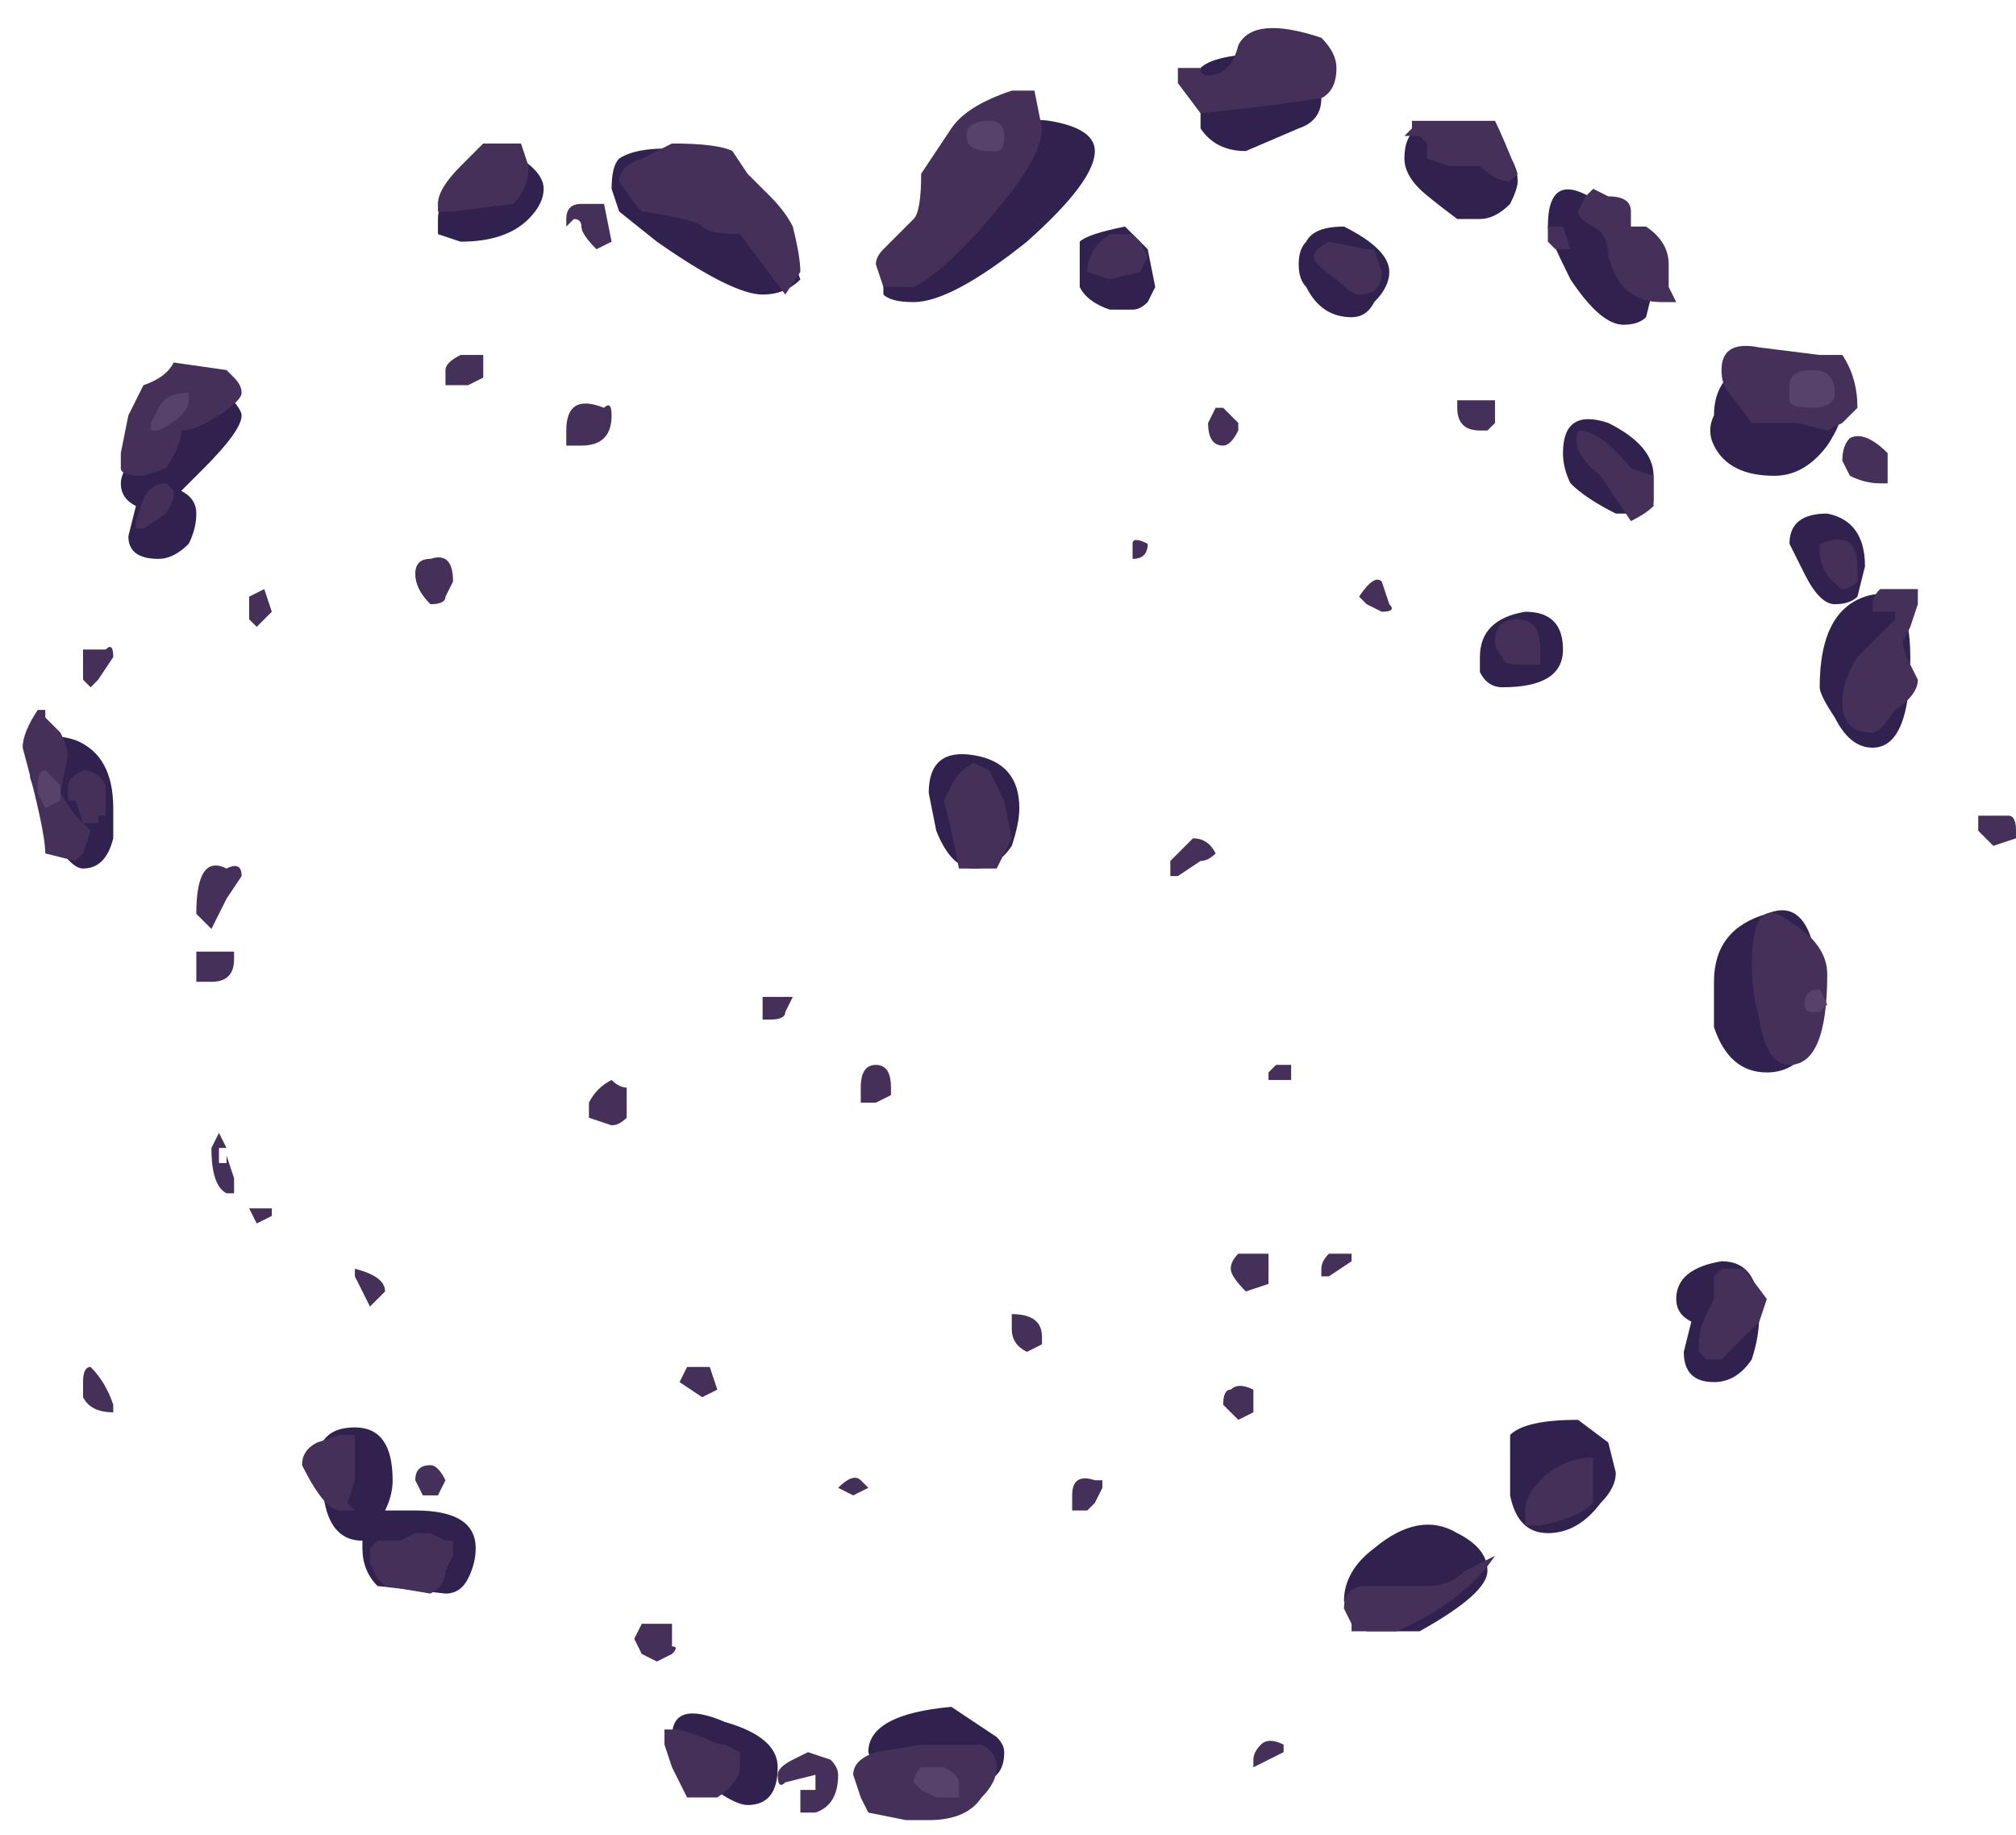 <?xml version="1.0" encoding="UTF-8" standalone="no"?>
<svg xmlns:ffdec="https://www.free-decompiler.com/flash" xmlns:xlink="http://www.w3.org/1999/xlink" ffdec:objectType="frame" height="85.05px" width="93.45px" xmlns="http://www.w3.org/2000/svg">
  <g transform="matrix(1.0, 0.0, 0.0, 1.0, 43.05, 39.9)">
    <use ffdec:characterId="1134" height="11.85" transform="matrix(7.0, 0.0, 0.0, 7.0, -42.0, -38.5)" width="13.2" xlink:href="#shape0"/>
  </g>
  <defs>
    <g id="shape0" transform="matrix(1.0, 0.0, 0.0, 1.0, 6.0, 5.5)">
      <path d="M3.5 -4.85 Q3.9 -4.75 3.9 -4.5 3.9 -4.45 3.85 -4.35 3.75 -4.25 3.65 -4.25 L3.5 -4.25 Q3.3 -4.4 3.25 -4.45 3.15 -4.55 3.15 -4.65 3.15 -4.95 3.5 -4.85 M2.95 -3.7 Q2.9 -3.6 2.8 -3.6 2.6 -3.6 2.5 -3.8 2.45 -3.85 2.45 -3.95 2.45 -4.05 2.5 -4.1 2.55 -4.2 2.75 -4.2 3.05 -4.05 3.05 -3.9 3.05 -3.8 2.95 -3.7 M4.1 -4.2 Q4.1 -4.6 4.45 -4.35 L4.8 -3.8 4.75 -3.6 Q4.7 -3.55 4.6 -3.55 4.45 -3.55 4.25 -3.85 4.1 -4.15 4.1 -4.2 M1.1 -4.7 Q1.1 -4.5 0.65 -4.1 0.15 -3.7 -0.1 -3.7 -0.25 -3.7 -0.3 -3.75 L-0.3 -3.85 0.35 -4.55 Q0.45 -4.95 0.8 -4.9 1.1 -4.85 1.1 -4.7 M1.45 -4.05 L1.5 -3.8 1.45 -3.7 Q1.4 -3.65 1.35 -3.65 L1.2 -3.65 Q1.05 -3.7 1.0 -3.8 L1.0 -3.95 Q1.0 -4.05 1.0 -4.1 1.05 -4.15 1.3 -4.2 L1.45 -4.05 M2.45 -4.85 L2.1 -4.7 Q1.9 -4.7 1.8 -4.85 L1.8 -5.0 Q1.8 -5.2 1.8 -5.25 1.9 -5.35 2.35 -5.35 L2.6 -5.05 Q2.6 -4.9 2.45 -4.85 M0.55 -0.1 Q0.45 0.05 0.3 0.05 0.15 0.05 0.05 -0.2 L0.0 -0.45 Q0.0 -0.75 0.3 -0.7 0.6 -0.65 0.6 -0.35 0.6 -0.25 0.55 -0.1 M4.8 -2.4 Q4.8 -2.3 4.65 -2.3 L4.55 -2.3 Q4.35 -2.4 4.25 -2.5 4.2 -2.6 4.2 -2.7 4.2 -3.0 4.5 -2.9 4.8 -2.75 4.8 -2.55 L4.8 -2.4 M5.2 -2.75 Q5.15 -2.85 5.2 -2.95 5.2 -3.3 5.65 -3.35 6.05 -3.35 6.05 -3.0 6.05 -2.9 5.95 -2.75 5.8 -2.55 5.6 -2.55 5.3 -2.55 5.2 -2.75 M3.8 -1.15 Q3.7 -1.15 3.65 -1.25 L3.65 -1.35 Q3.65 -1.6 3.95 -1.65 4.2 -1.65 4.2 -1.4 4.2 -1.15 3.8 -1.15 M6.15 -1.75 Q6.1 -1.7 6.0 -1.7 5.9 -1.7 5.8 -1.9 L5.7 -2.1 Q5.7 -2.3 5.95 -2.3 6.2 -2.25 6.2 -1.95 L6.15 -1.75 M6.25 -0.75 Q6.1 -0.75 6.0 -0.95 5.9 -1.1 5.9 -1.15 5.9 -1.65 6.2 -1.75 6.5 -1.85 6.5 -1.35 6.5 -0.75 6.25 -0.75 M5.85 1.2 Q5.75 1.4 5.55 1.4 5.3 1.4 5.2 1.1 L5.2 0.8 Q5.2 0.45 5.55 0.35 5.9 0.2 5.9 1.0 L5.85 1.2 M5.45 3.3 Q5.35 3.45 5.2 3.45 5.0 3.45 5.0 3.25 L5.05 3.05 Q4.95 3.0 4.95 2.9 4.95 2.7 5.25 2.65 5.5 2.65 5.5 3.0 5.5 3.15 5.45 3.3 M2.75 4.9 Q2.75 4.7 2.95 4.55 3.25 4.3 3.5 4.45 3.7 4.55 3.7 4.7 3.7 4.85 3.25 5.1 L2.9 5.1 2.8 5.0 2.75 4.9 M0.45 5.8 Q0.5 5.85 0.5 5.9 0.5 6.0 0.45 6.05 0.4 6.1 0.15 6.25 L-0.15 6.25 -0.35 6.05 -0.4 5.9 Q-0.4 5.65 0.15 5.6 L0.45 5.8 M4.55 4.05 Q4.55 4.15 4.45 4.25 4.3 4.45 4.1 4.45 3.9 4.45 3.85 4.2 L3.85 4.0 Q3.85 3.85 3.85 3.8 3.95 3.7 4.3 3.7 L4.5 3.85 4.55 4.05 M-5.95 -0.55 Q-5.95 -0.9 -5.65 -0.8 -5.4 -0.7 -5.4 -0.35 L-5.4 -0.15 Q-5.45 0.05 -5.6 0.05 -5.7 0.05 -5.85 -0.25 L-5.95 -0.55 M-1.5 -4.7 Q-1.0 -4.3 -0.85 -3.85 -0.95 -3.75 -1.1 -3.75 -1.3 -3.75 -1.8 -4.1 L-2.05 -4.3 -2.1 -4.45 Q-2.1 -4.6 -2.05 -4.65 -1.9 -4.75 -1.5 -4.7 M-2.55 -4.45 Q-2.55 -4.35 -2.65 -4.25 -2.8 -4.1 -3.1 -4.1 L-3.25 -4.15 -3.25 -4.25 Q-3.25 -4.4 -3.05 -4.55 L-2.7 -4.65 Q-2.55 -4.55 -2.55 -4.45 M-4.7 -3.15 Q-4.55 -3.0 -4.55 -2.95 -4.55 -2.85 -4.8 -2.6 L-4.95 -2.45 Q-4.85 -2.4 -4.85 -2.3 -4.85 -2.2 -4.9 -2.1 -5.0 -2.0 -5.1 -2.0 -5.3 -2.0 -5.3 -2.15 L-5.25 -2.35 Q-5.35 -2.4 -5.35 -2.5 -5.35 -2.6 -5.15 -2.85 L-4.85 -3.15 -4.7 -3.15 M-3.4 4.3 Q-3.0 4.3 -3.0 4.55 -3.0 4.65 -3.05 4.75 -3.1 4.85 -3.2 4.85 L-3.65 4.8 Q-3.75 4.7 -3.75 4.55 L-3.75 4.5 Q-3.95 4.5 -4.0 4.25 L-4.05 4.0 Q-4.05 3.75 -3.8 3.75 -3.55 3.75 -3.55 4.1 -3.55 4.2 -3.6 4.3 L-3.4 4.3 M-1.2 6.25 Q-1.3 6.25 -1.55 6.05 L-1.7 5.8 Q-1.7 5.55 -1.35 5.7 -1.0 5.8 -1.0 6.0 -1.0 6.25 -1.2 6.25" fill="#31214f" fill-rule="evenodd" stroke="none"/>
      <path d="M3.65 -4.6 L3.45 -4.6 3.3 -4.65 3.3 -4.75 3.25 -4.8 3.15 -4.8 3.2 -4.85 3.2 -4.9 3.75 -4.9 Q3.8 -4.8 3.9 -4.55 L3.85 -4.5 Q3.75 -4.5 3.65 -4.6 M3.0 -3.9 Q3.0 -3.75 2.85 -3.75 2.8 -3.75 2.7 -3.85 2.55 -3.95 2.55 -4.0 2.55 -4.05 2.65 -4.1 L2.9 -4.05 2.95 -4.05 3.0 -3.9 M4.25 -4.05 L4.15 -4.05 4.1 -4.1 4.1 -4.2 4.2 -4.2 4.25 -4.05 M4.5 -4.4 Q4.65 -4.4 4.65 -4.3 L4.65 -4.2 4.75 -4.2 Q4.9 -4.1 4.9 -3.95 L4.9 -3.8 4.95 -3.7 4.85 -3.7 Q4.7 -3.7 4.6 -3.8 4.55 -3.85 4.5 -4.0 4.5 -4.15 4.4 -4.2 4.3 -4.25 4.3 -4.3 L4.35 -4.4 4.4 -4.45 4.5 -4.4 M2.6 -5.45 Q2.7 -5.35 2.7 -5.25 2.7 -5.1 2.6 -5.05 L2.25 -5.0 1.8 -4.95 1.65 -5.15 1.65 -5.25 1.8 -5.25 Q1.8 -5.2 1.85 -5.2 2.0 -5.2 2.05 -5.4 2.15 -5.6 2.6 -5.45 M0.7 -5.1 L0.75 -4.85 Q0.75 -4.65 0.4 -4.25 0.1 -3.9 -0.1 -3.8 L-0.3 -3.8 -0.35 -3.95 Q-0.35 -4.0 -0.3 -4.05 -0.2 -4.15 -0.1 -4.25 -0.05 -4.3 -0.05 -4.55 L0.15 -4.85 Q0.25 -5.0 0.55 -5.1 L0.7 -5.1 M1.35 -4.15 L1.4 -4.1 1.45 -4.0 1.4 -3.9 1.2 -3.85 1.05 -3.9 Q1.05 -4.05 1.2 -4.15 L1.35 -4.15 M1.95 -3.0 L2.05 -2.9 2.05 -2.85 Q2.0 -2.75 1.95 -2.75 1.85 -2.75 1.85 -2.9 L1.9 -3.0 1.95 -3.0 M1.35 -2.1 Q1.35 -2.15 1.45 -2.1 1.45 -2.0 1.35 -2.0 1.35 -2.05 1.35 -2.1 M0.3 -0.65 L0.4 -0.6 0.5 -0.4 0.55 -0.15 0.45 0.05 0.2 0.05 0.15 -0.2 0.1 -0.4 0.15 -0.5 Q0.2 -0.6 0.3 -0.65 M1.9 -0.05 Q1.85 0.0 1.8 0.0 L1.65 0.1 1.6 0.1 1.6 0.0 1.75 -0.15 Q1.85 -0.15 1.9 -0.05 M5.45 -2.9 L5.3 -3.1 Q5.25 -3.15 5.25 -3.25 5.25 -3.45 5.5 -3.4 L5.9 -3.35 6.05 -3.35 Q6.15 -3.2 6.15 -3.0 L6.05 -2.9 5.95 -2.85 5.75 -2.9 5.45 -2.9 M4.8 -2.55 L4.8 -2.35 Q4.75 -2.3 4.65 -2.25 L4.45 -2.55 Q4.25 -2.7 4.3 -2.85 4.45 -2.85 4.65 -2.6 L4.8 -2.55 M3.75 -3.05 L3.75 -2.9 3.7 -2.85 3.65 -2.85 Q3.5 -2.85 3.5 -3.0 L3.5 -3.05 3.75 -3.05 M4.05 -1.3 L3.9 -1.3 Q3.8 -1.3 3.8 -1.35 3.75 -1.4 3.75 -1.45 3.75 -1.6 3.9 -1.6 4.05 -1.6 4.05 -1.4 L4.05 -1.3 M3.0 -1.65 L2.9 -1.7 2.85 -1.75 Q2.95 -1.9 3.0 -1.85 L3.05 -1.7 Q3.1 -1.65 3.0 -1.65 M6.1 -2.8 Q6.2 -2.85 6.35 -2.7 L6.35 -2.5 Q6.4 -2.5 6.3 -2.5 6.2 -2.5 6.1 -2.55 L6.05 -2.65 Q6.05 -2.75 6.1 -2.8 M6.35 -1.8 L6.55 -1.8 6.55 -1.7 6.5 -1.55 6.45 -1.45 Q6.45 -1.4 6.5 -1.3 L6.55 -1.2 Q6.55 -1.1 6.4 -1.0 6.3 -0.85 6.25 -0.85 6.05 -0.85 6.05 -1.05 6.05 -1.2 6.15 -1.35 L6.4 -1.6 6.4 -1.65 6.25 -1.65 6.25 -1.7 Q6.25 -1.75 6.3 -1.8 L6.35 -1.8 M6.15 -1.85 Q6.1 -1.8 6.05 -1.8 5.9 -1.9 5.9 -2.05 L5.9 -2.1 Q6.15 -2.2 6.15 -1.95 L6.15 -1.85 M7.2 -0.15 L7.05 -0.1 6.95 -0.2 6.95 -0.3 7.15 -0.3 Q7.2 -0.3 7.2 -0.2 L7.2 -0.15 M5.7 0.4 Q5.95 0.55 5.95 0.75 5.95 1.35 5.7 1.35 5.55 1.35 5.5 1.05 5.45 0.85 5.45 0.7 5.45 0.2 5.7 0.4 M5.5 3.05 L5.25 3.3 5.15 3.3 5.1 3.25 5.1 3.2 Q5.1 3.1 5.15 3.0 L5.2 2.9 5.2 2.75 5.25 2.7 5.4 2.7 5.55 2.9 5.5 3.05 M2.4 1.45 Q2.45 1.45 2.35 1.45 L2.25 1.45 2.25 1.4 2.3 1.35 2.4 1.35 2.4 1.45 M0.75 3.2 L0.65 3.25 Q0.55 3.2 0.55 3.1 L0.55 3.0 Q0.75 3.0 0.75 3.15 L0.75 3.2 M2.8 2.6 L2.8 2.65 2.65 2.75 2.6 2.75 2.6 2.7 Q2.6 2.65 2.65 2.6 2.75 2.6 2.8 2.6 M2.0 2.7 Q2.0 2.65 2.05 2.6 L2.25 2.6 2.25 2.8 2.1 2.85 Q2.0 2.75 2.0 2.7 M2.15 3.5 L2.15 3.65 2.05 3.7 1.95 3.6 Q1.95 3.5 2.0 3.5 2.05 3.45 2.15 3.5 M2.8 5.05 L2.75 4.95 Q2.75 4.8 2.9 4.8 L3.3 4.8 Q3.45 4.8 3.55 4.7 L3.75 4.6 Q3.55 4.9 3.1 5.1 L2.8 5.1 2.8 5.05 M1.15 4.1 L1.15 4.15 1.1 4.25 1.05 4.3 0.95 4.3 Q0.95 4.25 0.95 4.2 0.95 4.05 1.1 4.1 L1.15 4.1 M0.45 6.0 Q0.45 6.1 0.35 6.2 0.25 6.35 0.0 6.35 L-0.15 6.35 -0.4 6.3 -0.45 6.2 -0.5 6.05 Q-0.5 5.95 -0.35 5.9 L-0.05 5.85 0.35 5.85 Q0.45 5.9 0.45 6.0 M2.35 5.9 L2.15 6.0 Q2.15 6.05 2.15 5.95 2.15 5.9 2.2 5.85 2.25 5.8 2.35 5.85 L2.35 5.9 M4.4 4.0 L4.4 4.05 Q4.4 4.2 4.4 4.25 4.3 4.35 4.05 4.4 L3.95 4.4 Q3.95 4.35 3.95 4.3 3.95 4.2 4.05 4.1 4.2 3.95 4.4 3.95 L4.4 4.0 M-5.9 -1.0 L-5.85 -1.0 -5.85 -0.95 -5.75 -0.85 Q-5.7 -0.75 -5.7 -0.7 L-5.75 -0.45 -5.65 -0.3 -5.55 -0.2 -5.6 -0.05 -5.65 0.0 -5.85 -0.05 Q-5.85 -0.2 -6.0 -0.75 -6.0 -0.85 -5.9 -1.0 M-1.9 -4.65 L-1.7 -4.75 Q-1.4 -4.75 -1.3 -4.7 L-1.2 -4.55 -1.05 -4.4 Q-0.95 -4.3 -0.9 -4.2 -0.85 -4.0 -0.85 -3.9 L-0.95 -3.75 -1.25 -4.15 Q-1.45 -4.15 -1.5 -4.2 -1.55 -4.25 -1.9 -4.3 -1.95 -4.35 -2.05 -4.5 -2.05 -4.6 -1.9 -4.65 M-2.65 -4.6 Q-2.65 -4.45 -2.75 -4.35 L-3.15 -4.3 -3.25 -4.3 -3.25 -4.35 Q-3.25 -4.45 -3.1 -4.6 L-2.95 -4.75 -2.7 -4.75 -2.65 -4.6 M-2.3 -4.2 Q-2.3 -4.25 -2.35 -4.25 L-2.4 -4.2 -2.4 -4.25 Q-2.4 -4.35 -2.3 -4.35 L-2.15 -4.35 -2.1 -4.1 -2.2 -4.05 Q-2.3 -4.15 -2.3 -4.2 M-2.95 -3.35 L-2.95 -3.3 Q-2.95 -3.25 -2.95 -3.2 L-3.05 -3.15 -3.2 -3.15 -3.2 -3.25 Q-3.2 -3.3 -3.1 -3.35 L-2.95 -3.35 M-3.15 -1.85 L-3.2 -1.75 Q-3.2 -1.7 -3.3 -1.7 -3.4 -1.8 -3.4 -1.9 -3.4 -2.0 -3.3 -2.0 -3.15 -2.05 -3.15 -1.85 M-4.6 -3.2 Q-4.55 -3.15 -4.55 -3.1 -4.55 -3.05 -4.7 -2.95 -4.85 -2.85 -4.95 -2.85 -4.95 -2.75 -5.05 -2.6 L-5.2 -2.55 Q-5.35 -2.55 -5.35 -2.6 L-5.35 -2.7 -5.3 -2.95 -5.2 -3.15 Q-5.05 -3.2 -5.0 -3.3 L-4.65 -3.25 -4.6 -3.2 M-5.25 -2.2 L-5.25 -2.25 -5.2 -2.4 Q-5.15 -2.5 -5.05 -2.5 L-5.0 -2.45 -5.0 -2.4 -5.05 -2.3 -5.2 -2.2 -5.25 -2.2 M-4.45 -1.55 L-4.5 -1.6 -4.5 -1.75 -4.4 -1.8 -4.35 -1.65 -4.45 -1.55 M-5.4 -1.35 L-5.5 -1.2 -5.55 -1.15 -5.6 -1.2 -5.6 -1.4 -5.45 -1.4 Q-5.4 -1.45 -5.4 -1.35 M-5.6 -0.6 Q-5.5 -0.6 -5.45 -0.5 L-5.45 -0.3 -5.5 -0.3 -5.5 -0.25 -5.6 -0.25 -5.65 -0.4 -5.7 -0.4 -5.7 -0.5 Q-5.7 -0.55 -5.6 -0.6 M-2.1 -2.95 Q-2.1 -2.75 -2.3 -2.75 L-2.4 -2.75 -2.4 -2.85 Q-2.4 -3.1 -2.15 -3.0 -2.1 -3.05 -2.1 -2.95 M-1.1 0.95 L-1.1 0.9 -0.9 0.9 -0.95 1.0 Q-0.95 1.05 -1.05 1.05 L-1.1 1.05 -1.1 0.95 M-0.25 1.55 L-0.35 1.6 -0.45 1.6 -0.45 1.5 Q-0.45 1.35 -0.35 1.35 -0.25 1.35 -0.25 1.5 L-0.25 1.55 M-2.0 1.5 L-2.0 1.7 Q-2.05 1.75 -2.1 1.75 L-2.25 1.7 -2.25 1.6 Q-2.2 1.5 -2.1 1.45 -2.05 1.5 -2.0 1.5 M-1.6 3.35 L-1.45 3.35 -1.4 3.5 -1.5 3.55 -1.65 3.45 -1.6 3.35 M-4.65 0.25 L-4.75 0.45 -4.85 0.35 Q-4.85 -0.05 -4.65 0.05 -4.55 0.0 -4.55 0.1 L-4.65 0.25 M-4.85 0.8 L-4.85 0.6 -4.6 0.6 -4.6 0.65 Q-4.6 0.8 -4.75 0.8 L-4.85 0.8 M-4.7 1.9 L-4.7 2.0 -4.65 2.0 -4.65 1.95 -4.6 2.1 -4.6 2.2 -4.65 2.2 Q-4.75 2.15 -4.75 1.9 L-4.7 1.8 -4.65 1.9 -4.7 1.9 M-4.35 2.35 L-4.45 2.4 -4.5 2.3 -4.35 2.3 -4.35 2.35 M-5.55 3.35 Q-5.45 3.45 -5.4 3.6 L-5.4 3.65 Q-5.55 3.65 -5.6 3.55 L-5.6 3.45 Q-5.6 3.35 -5.55 3.35 M-3.65 2.9 L-3.7 2.95 -3.8 2.75 -3.8 2.7 Q-3.6 2.75 -3.6 2.85 L-3.65 2.9 M-3.25 4.2 L-3.35 4.2 -3.4 4.1 Q-3.4 4.0 -3.3 4.0 -3.25 4.0 -3.2 4.1 L-3.25 4.2 M-3.8 3.8 Q-3.8 3.85 -3.8 3.95 L-3.8 4.1 -3.85 4.25 -3.8 4.3 -3.9 4.3 Q-4.0 4.3 -4.15 4.0 -4.15 3.9 -4.05 3.85 L-3.9 3.8 -3.8 3.8 M-3.7 4.55 L-3.65 4.5 -3.5 4.5 -3.4 4.45 -3.3 4.45 -3.2 4.5 -3.15 4.5 -3.15 4.6 -3.2 4.7 Q-3.2 4.8 -3.3 4.85 L-3.6 4.8 -3.65 4.75 -3.7 4.65 -3.7 4.55 M-0.45 4.1 L-0.4 4.15 -0.5 4.2 -0.6 4.15 Q-0.5 4.05 -0.45 4.1 M-1.7 5.2 Q-1.65 5.2 -1.7 5.25 L-1.8 5.3 -1.9 5.25 -1.95 5.15 -1.9 5.05 -1.7 5.05 -1.7 5.2 M-1.5 5.8 Q-1.4 5.85 -1.35 5.85 L-1.25 5.9 Q-1.25 5.95 -1.25 6.0 -1.25 6.1 -1.4 6.2 L-1.6 6.2 -1.7 6.0 -1.75 5.85 -1.75 5.75 -1.65 5.75 -1.5 5.8 M-0.6 6.05 Q-0.6 6.25 -0.75 6.3 L-0.85 6.3 -0.85 6.15 -0.75 6.15 -0.75 6.05 -0.95 6.1 Q-1.0 6.15 -1.0 6.05 -1.0 6.0 -0.9 5.95 L-0.8 5.9 -0.65 5.95 Q-0.6 6.0 -0.6 6.05" fill="#443059" fill-rule="evenodd" stroke="none"/>
      <path d="M0.45 -4.7 L0.4 -4.7 Q0.25 -4.7 0.25 -4.8 0.25 -4.9 0.4 -4.9 0.5 -4.9 0.5 -4.8 0.5 -4.7 0.45 -4.7 M5.7 -3.15 Q5.7 -3.25 5.85 -3.25 6.0 -3.25 6.0 -3.1 6.0 -3.0 5.85 -3.0 5.7 -3.0 5.7 -3.05 L5.7 -3.15 M5.95 0.95 L5.9 1.0 5.85 1.0 Q5.8 1.0 5.8 0.95 5.8 0.85 5.9 0.85 L5.95 0.95 M0.2 6.1 L0.2 6.2 0.05 6.2 -0.05 6.15 -0.1 6.1 Q-0.1 6.05 -0.05 6.0 L0.1 6.0 Q0.2 6.05 0.2 6.1 M-5.9 -0.45 L-5.9 -0.5 Q-5.9 -0.6 -5.85 -0.6 L-5.75 -0.5 -5.75 -0.4 -5.85 -0.35 -5.9 -0.45 M-4.9 -3.05 Q-4.9 -2.95 -5.1 -2.85 L-5.15 -2.85 -5.15 -2.9 -5.1 -3.0 Q-5.05 -3.1 -4.9 -3.1 L-4.9 -3.05" fill="#56426b" fill-rule="evenodd" stroke="none"/>
    </g>
  </defs>
</svg>
